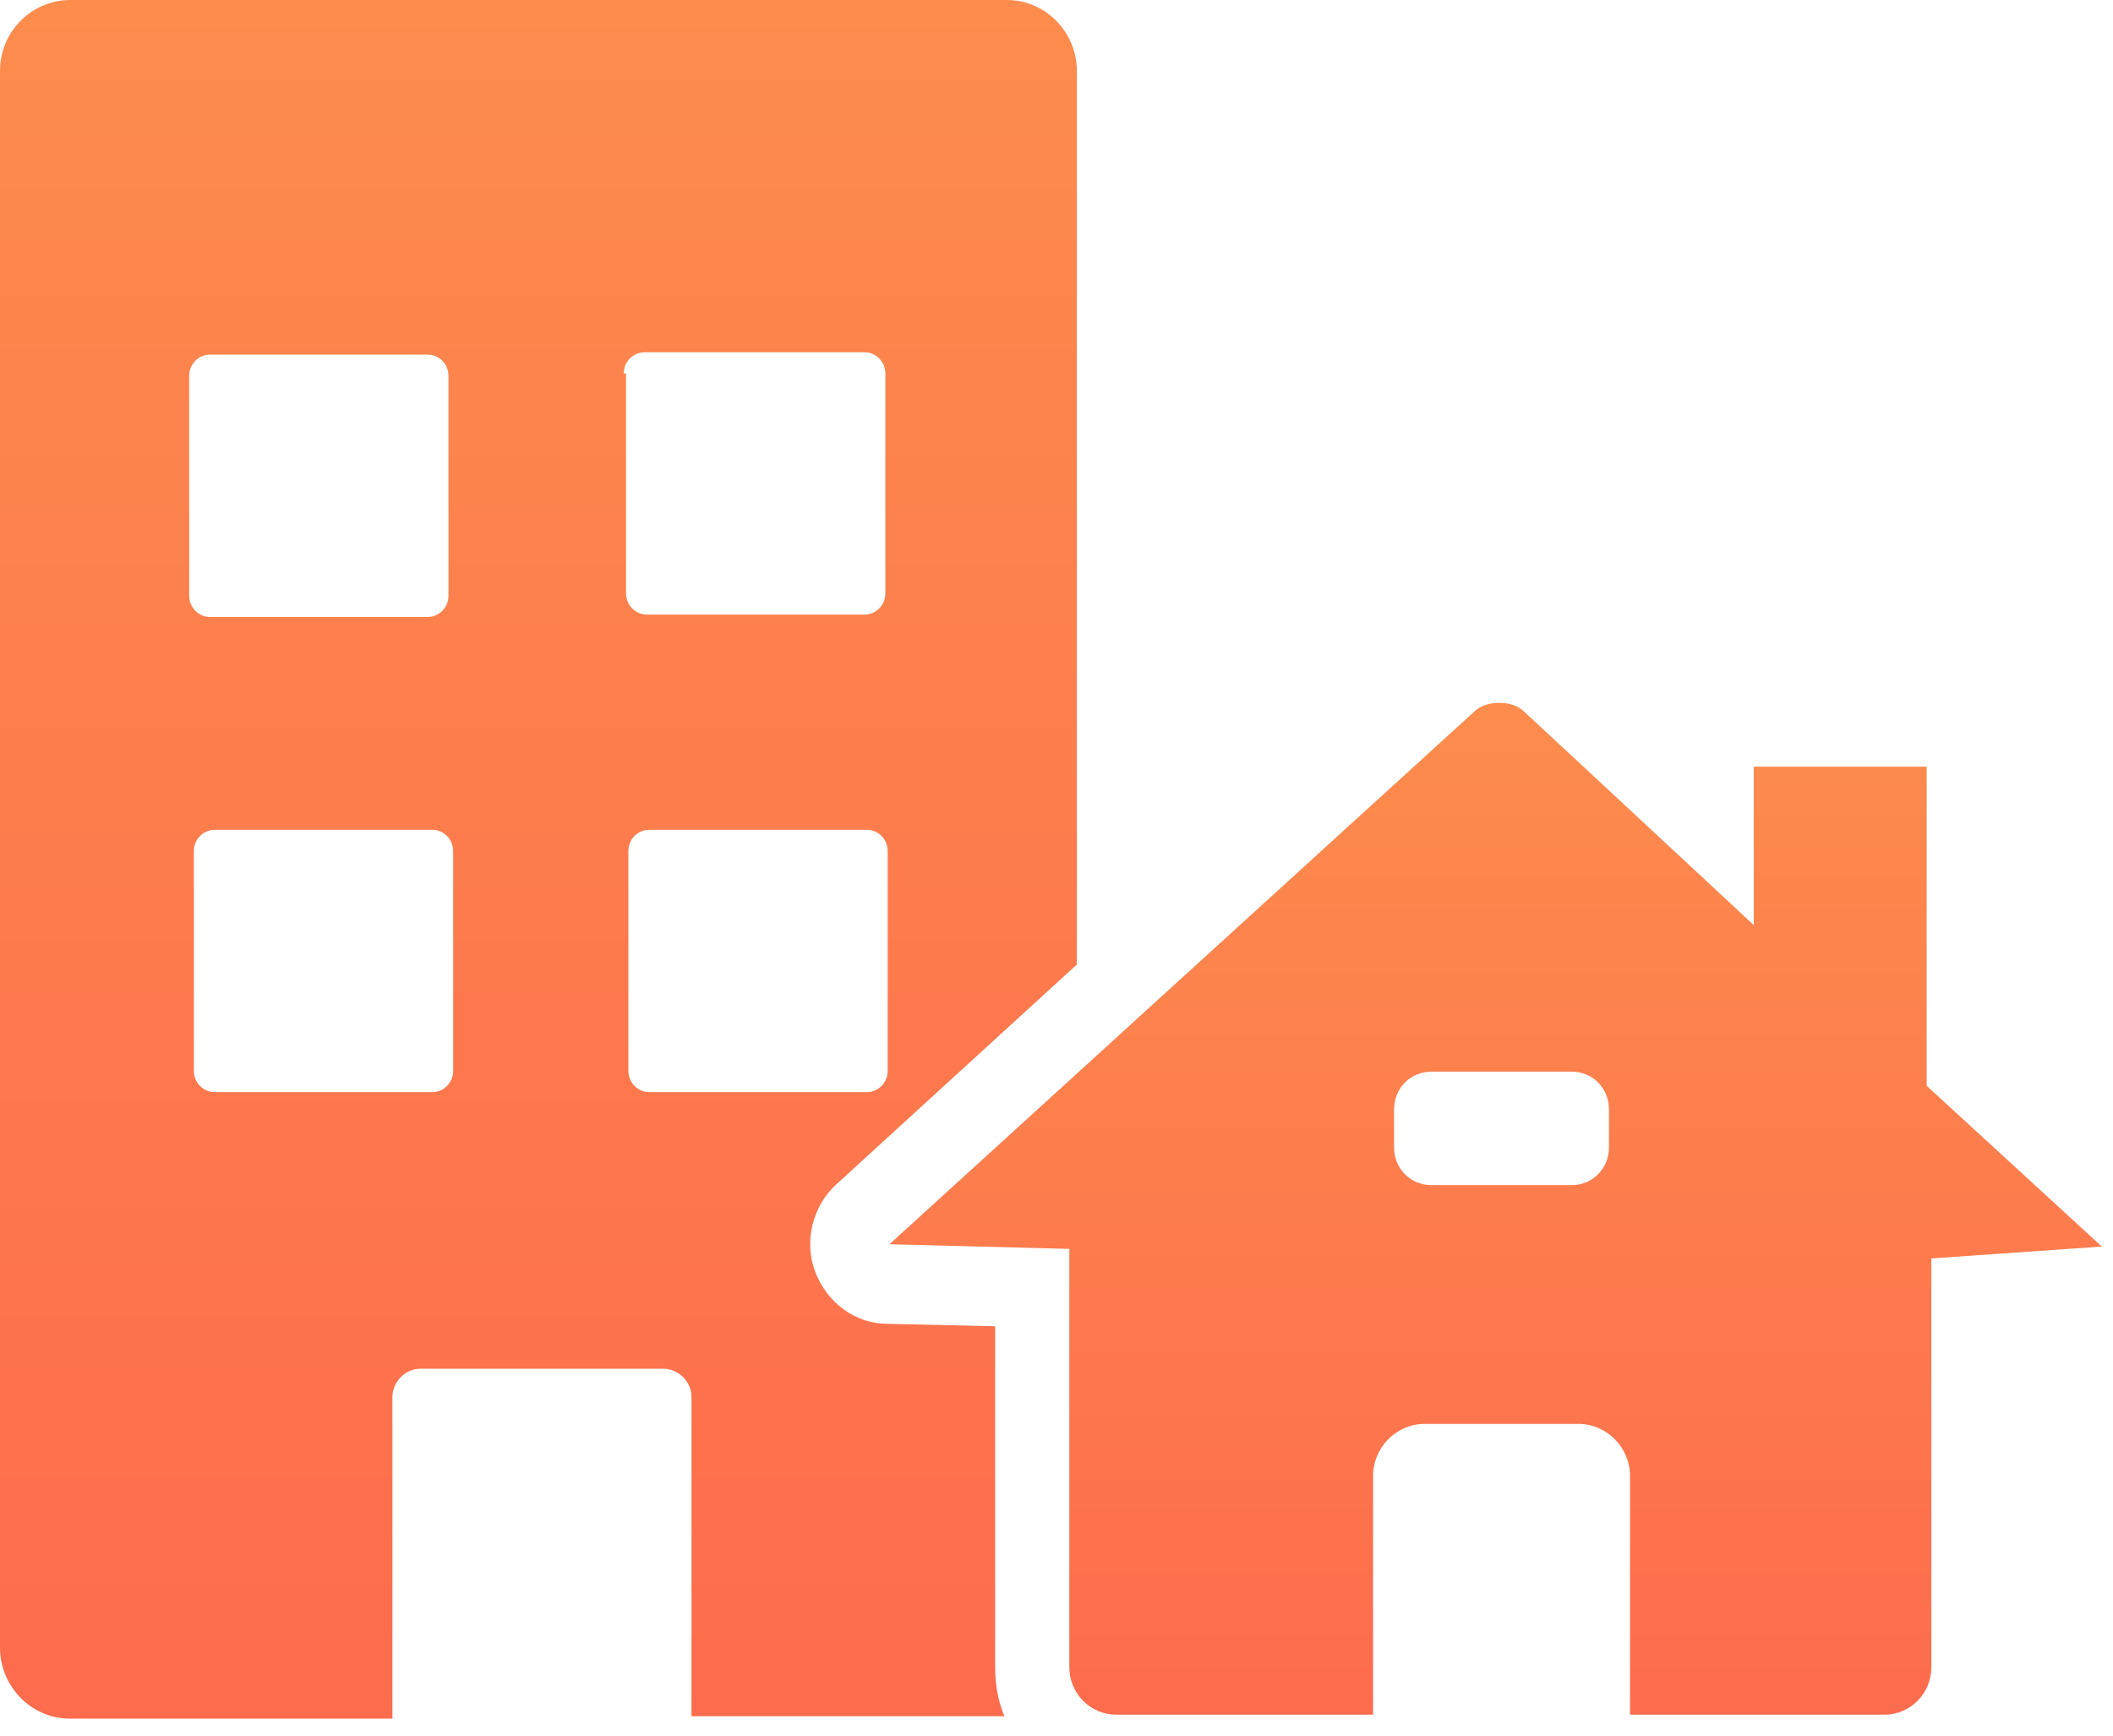 <svg width="28" height="23" viewBox="0 0 28 23" fill="none" xmlns="http://www.w3.org/2000/svg">
<path d="M13.125 17.574L11.763 17.543C11.329 17.543 10.958 17.261 10.803 16.854C10.648 16.447 10.772 15.977 11.082 15.695L14.27 12.781V0.94C14.27 0.439 13.868 0 13.341 0H0.929C0.433 0 0 0.407 0 0.94V21.835C0 22.336 0.402 22.775 0.929 22.775H5.2V18.514C5.2 18.326 5.355 18.138 5.572 18.138H8.791C8.977 18.138 9.163 18.295 9.163 18.514V22.743H13.31C13.218 22.524 13.187 22.305 13.187 22.085V17.574H13.125ZM2.507 4.981C2.507 4.824 2.631 4.699 2.786 4.699H5.665C5.819 4.699 5.943 4.824 5.943 4.981V7.894C5.943 8.051 5.819 8.176 5.665 8.176H2.786C2.631 8.176 2.507 8.051 2.507 7.894V4.981ZM6.005 14.191C6.005 14.348 5.881 14.473 5.727 14.473H2.848C2.693 14.473 2.569 14.348 2.569 14.191V11.278C2.569 11.121 2.693 10.996 2.848 10.996H5.727C5.881 10.996 6.005 11.121 6.005 11.278V14.191ZM8.265 4.95C8.265 4.793 8.389 4.668 8.544 4.668H11.453C11.608 4.668 11.732 4.793 11.732 4.95V7.863C11.732 8.02 11.608 8.145 11.453 8.145H8.574C8.42 8.145 8.296 8.02 8.296 7.863V4.95H8.265ZM8.605 14.473C8.451 14.473 8.327 14.348 8.327 14.191V11.278C8.327 11.121 8.451 10.996 8.605 10.996H11.484C11.639 10.996 11.763 11.121 11.763 11.278V14.191C11.763 14.348 11.639 14.473 11.484 14.473H8.605Z" fill="url(#paint0_linear_1_279)"/>
<path d="M25.531 14.389V10.16H23.24V12.259L20.207 9.439C20.114 9.345 19.99 9.314 19.866 9.314C19.742 9.314 19.619 9.345 19.526 9.439L11.787 16.488L14.17 16.55V22.095C14.17 22.44 14.449 22.722 14.79 22.722H18.195V19.558C18.195 19.182 18.504 18.869 18.875 18.869H20.919C21.29 18.869 21.6 19.182 21.6 19.558V22.722H24.974C25.314 22.722 25.593 22.44 25.593 22.095V16.676L27.852 16.519L25.531 14.389ZM21.321 15.204C21.321 15.485 21.104 15.705 20.826 15.705H18.968C18.69 15.705 18.473 15.485 18.473 15.204V14.702C18.473 14.42 18.69 14.201 18.968 14.201H20.826C21.104 14.201 21.321 14.42 21.321 14.702V15.204Z" fill="url(#paint1_linear_1_279)"/>
<defs>
<linearGradient id="paint0_linear_1_279" x1="7.135" y1="0" x2="7.135" y2="22.775" gradientUnits="userSpaceOnUse">
<stop stop-color="#FD8C4D"/>
<stop offset="1" stop-color="#FD6C4D"/>
</linearGradient>
<linearGradient id="paint1_linear_1_279" x1="19.82" y1="9.314" x2="19.82" y2="22.722" gradientUnits="userSpaceOnUse">
<stop stop-color="#FD8C4D"/>
<stop offset="1" stop-color="#FD6C4D"/>
</linearGradient>
</defs>
</svg>
